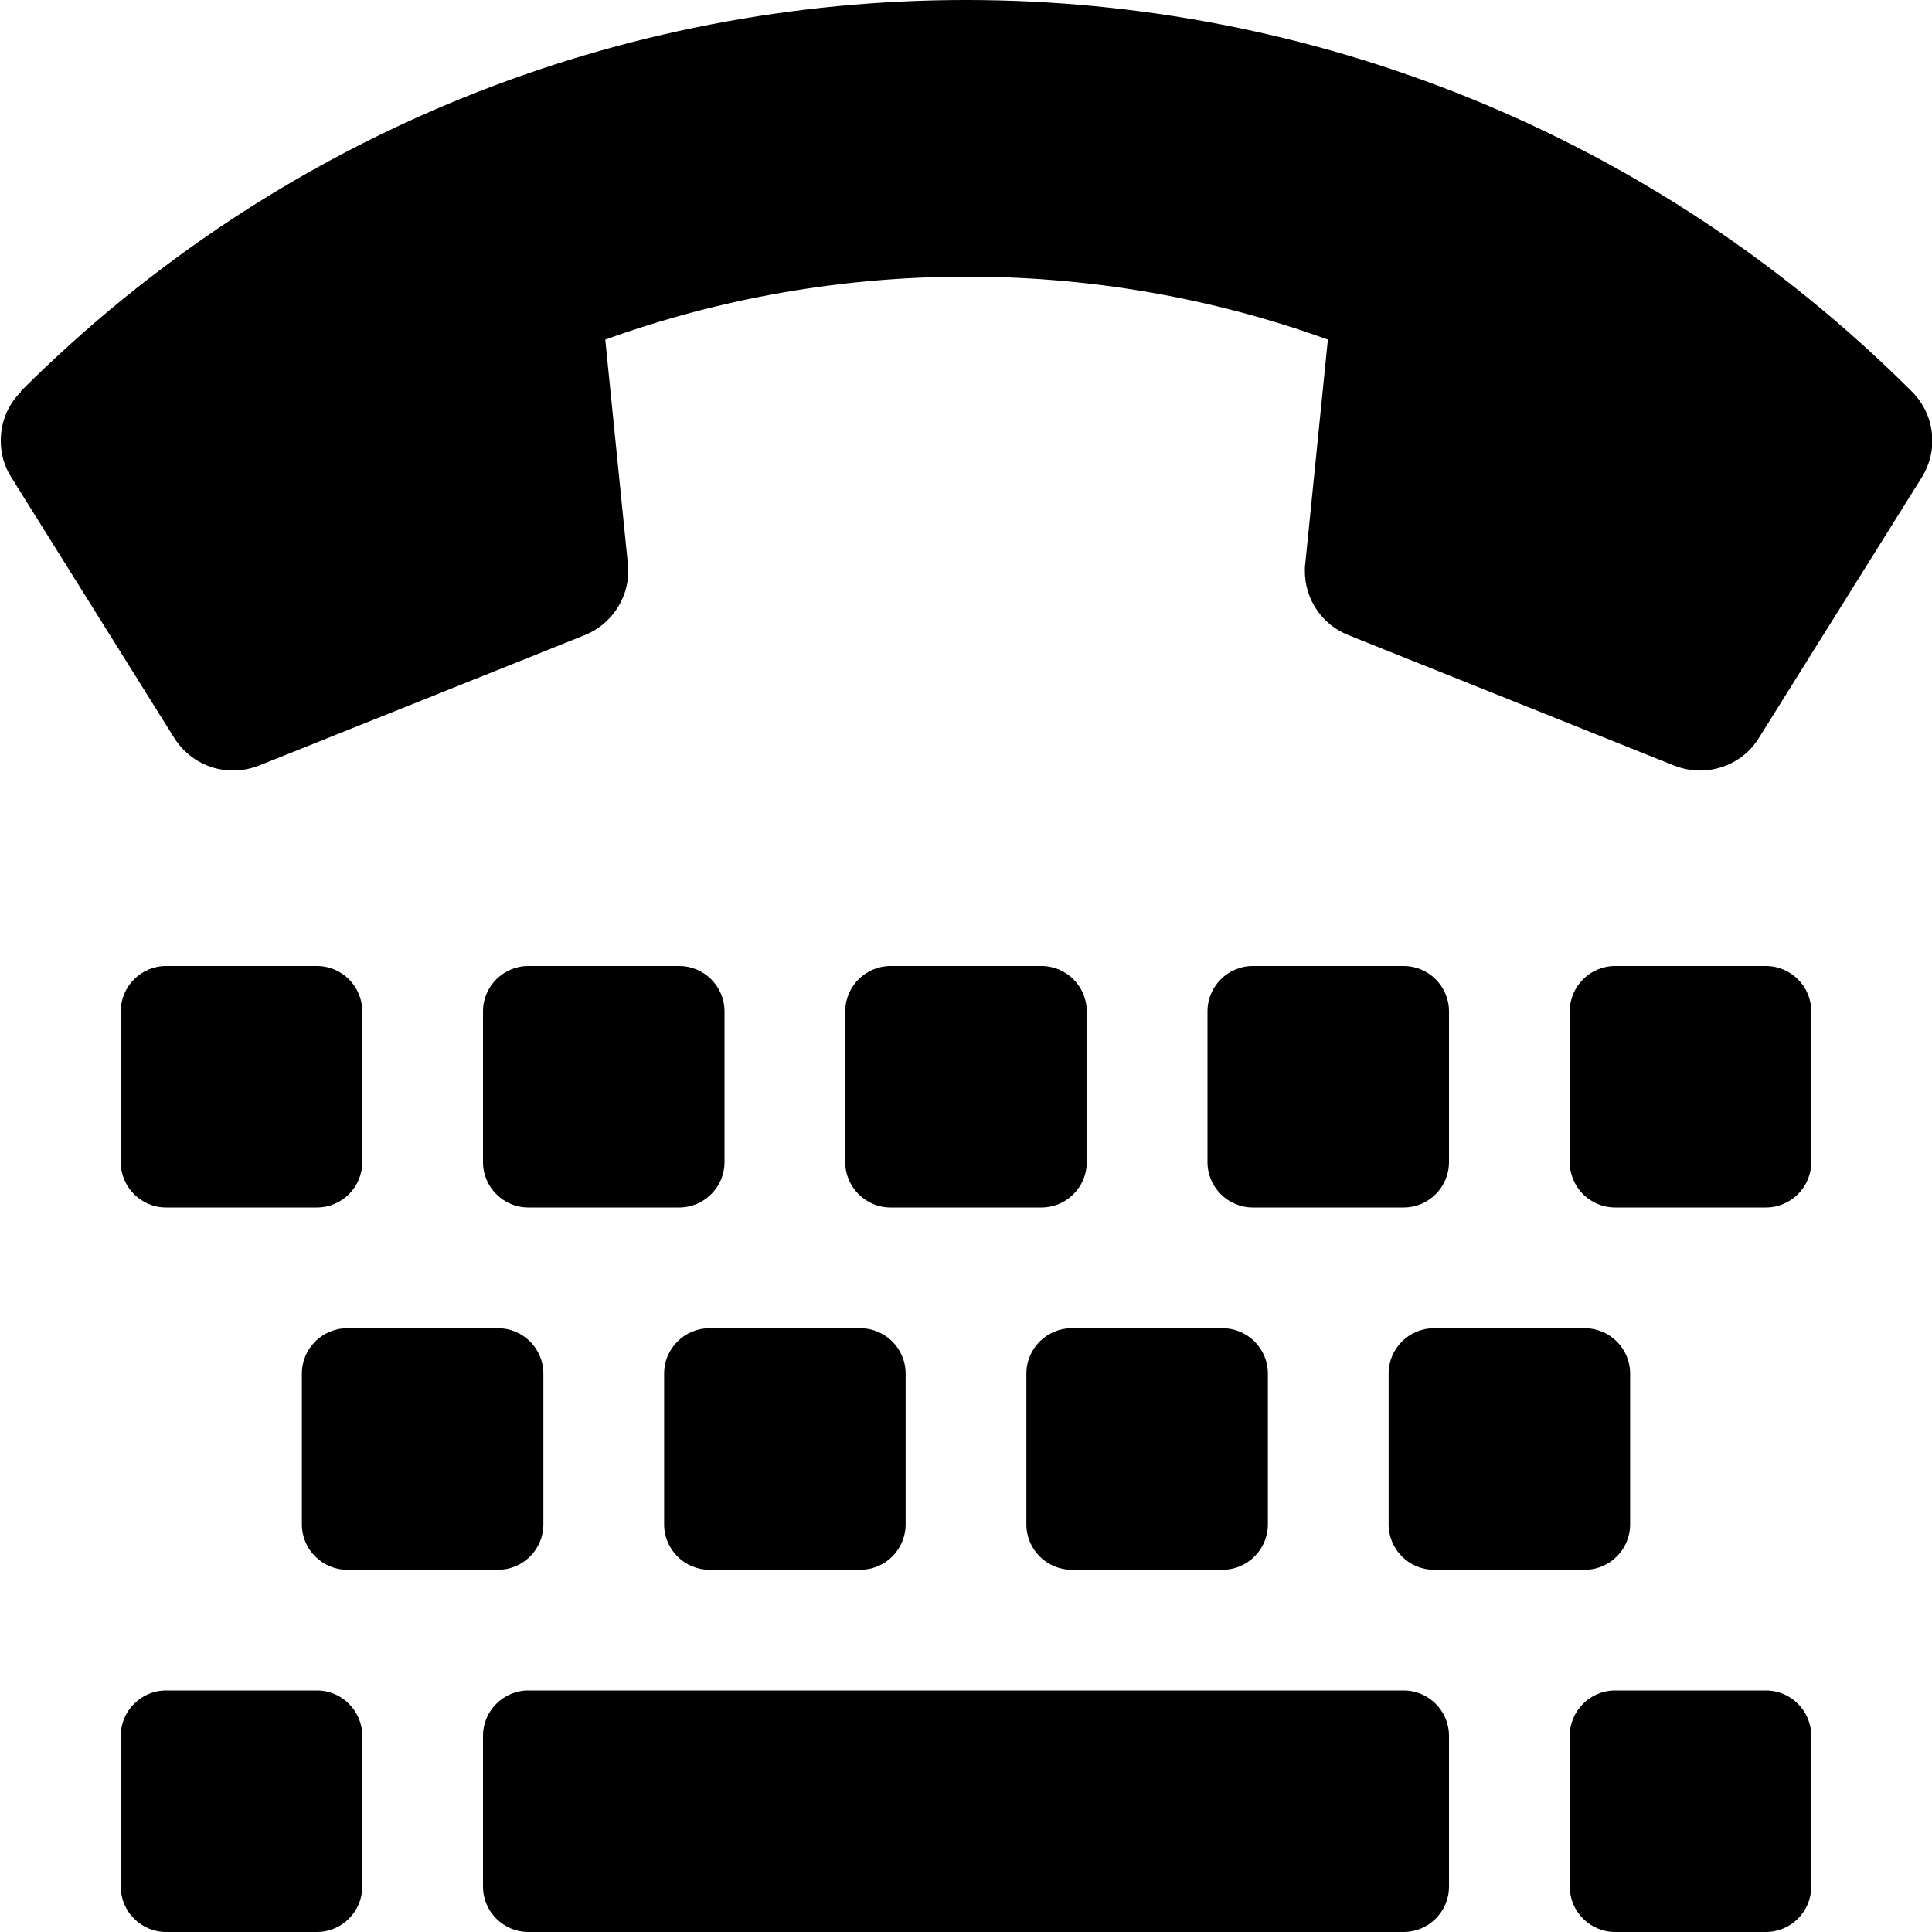 <svg xmlns="http://www.w3.org/2000/svg" width="100%" height="100%" viewBox="0 0 512 512"><path fill="currentColor" d="M5.4 103.8c138.5-138.5 362.9-138.3 501.3 0 6.1 6.1 7.1 15.5 2.6 22.7l-43.2 69.1c-3.2 5.2-9 8.6-15.6 8.6-2.4 0-4.7-0.5-6.8-1.3l-86.4-34.6c-6.8-2.7-11.5-9.3-11.5-17 0-0.6 0-1.2 0.1-1.8l6-59.5c-62.1-22.5-130.6-22-191.5 0l6 59.5c0.1 0.6 0.1 1.2 0.1 1.8 0 7.7-4.8 14.3-11.5 17l-86.4 34.6c-2.1 0.8-4.4 1.3-6.8 1.3-6.6 0-12.3-3.4-15.6-8.6l-43.2-69.1c-1.8-2.8-2.8-6.1-2.8-9.7 0-5.1 2-9.7 5.4-13zM96 308c0 6.6-5.4 12-12 12h-40c-6.6 0-12-5.4-12-12v-40c0-6.6 5.4-12 12-12h40c6.6 0 12 5.4 12 12v40zM192 308c0 6.6-5.4 12-12 12h-40c-6.6 0-12-5.4-12-12v-40c0-6.6 5.4-12 12-12h40c6.6 0 12 5.4 12 12v40zM288 308c0 6.6-5.4 12-12 12h-40c-6.6 0-12-5.4-12-12v-40c0-6.6 5.4-12 12-12h40c6.6 0 12 5.4 12 12v40zM384 308c0 6.6-5.4 12-12 12h-40c-6.6 0-12-5.4-12-12v-40c0-6.6 5.4-12 12-12h40c6.6 0 12 5.4 12 12v40zM480 308c0 6.6-5.4 12-12 12h-40c-6.6 0-12-5.4-12-12v-40c0-6.6 5.4-12 12-12h40c6.6 0 12 5.4 12 12v40zM144 404c0 6.6-5.4 12-12 12h-40c-6.6 0-12-5.4-12-12v-40c0-6.6 5.4-12 12-12h40c6.6 0 12 5.4 12 12v40zM240 404c0 6.6-5.4 12-12 12h-40c-6.6 0-12-5.4-12-12v-40c0-6.6 5.4-12 12-12h40c6.6 0 12 5.4 12 12v40zM336 404c0 6.6-5.4 12-12 12h-40c-6.6 0-12-5.4-12-12v-40c0-6.6 5.4-12 12-12h40c6.6 0 12 5.4 12 12v40zM432 404c0 6.6-5.4 12-12 12h-40c-6.6 0-12-5.4-12-12v-40c0-6.6 5.4-12 12-12h40c6.6 0 12 5.4 12 12v40zM96 500c0 6.6-5.4 12-12 12h-40c-6.6 0-12-5.4-12-12v-40c0-6.6 5.4-12 12-12h40c6.6 0 12 5.4 12 12v40zM384 500c0 6.6-5.4 12-12 12h-232c-6.6 0-12-5.4-12-12v-40c0-6.6 5.4-12 12-12h232c6.6 0 12 5.4 12 12v40zM480 500c0 6.6-5.4 12-12 12h-40c-6.6 0-12-5.4-12-12v-40c0-6.6 5.4-12 12-12h40c6.6 0 12 5.4 12 12v40z" /></svg>